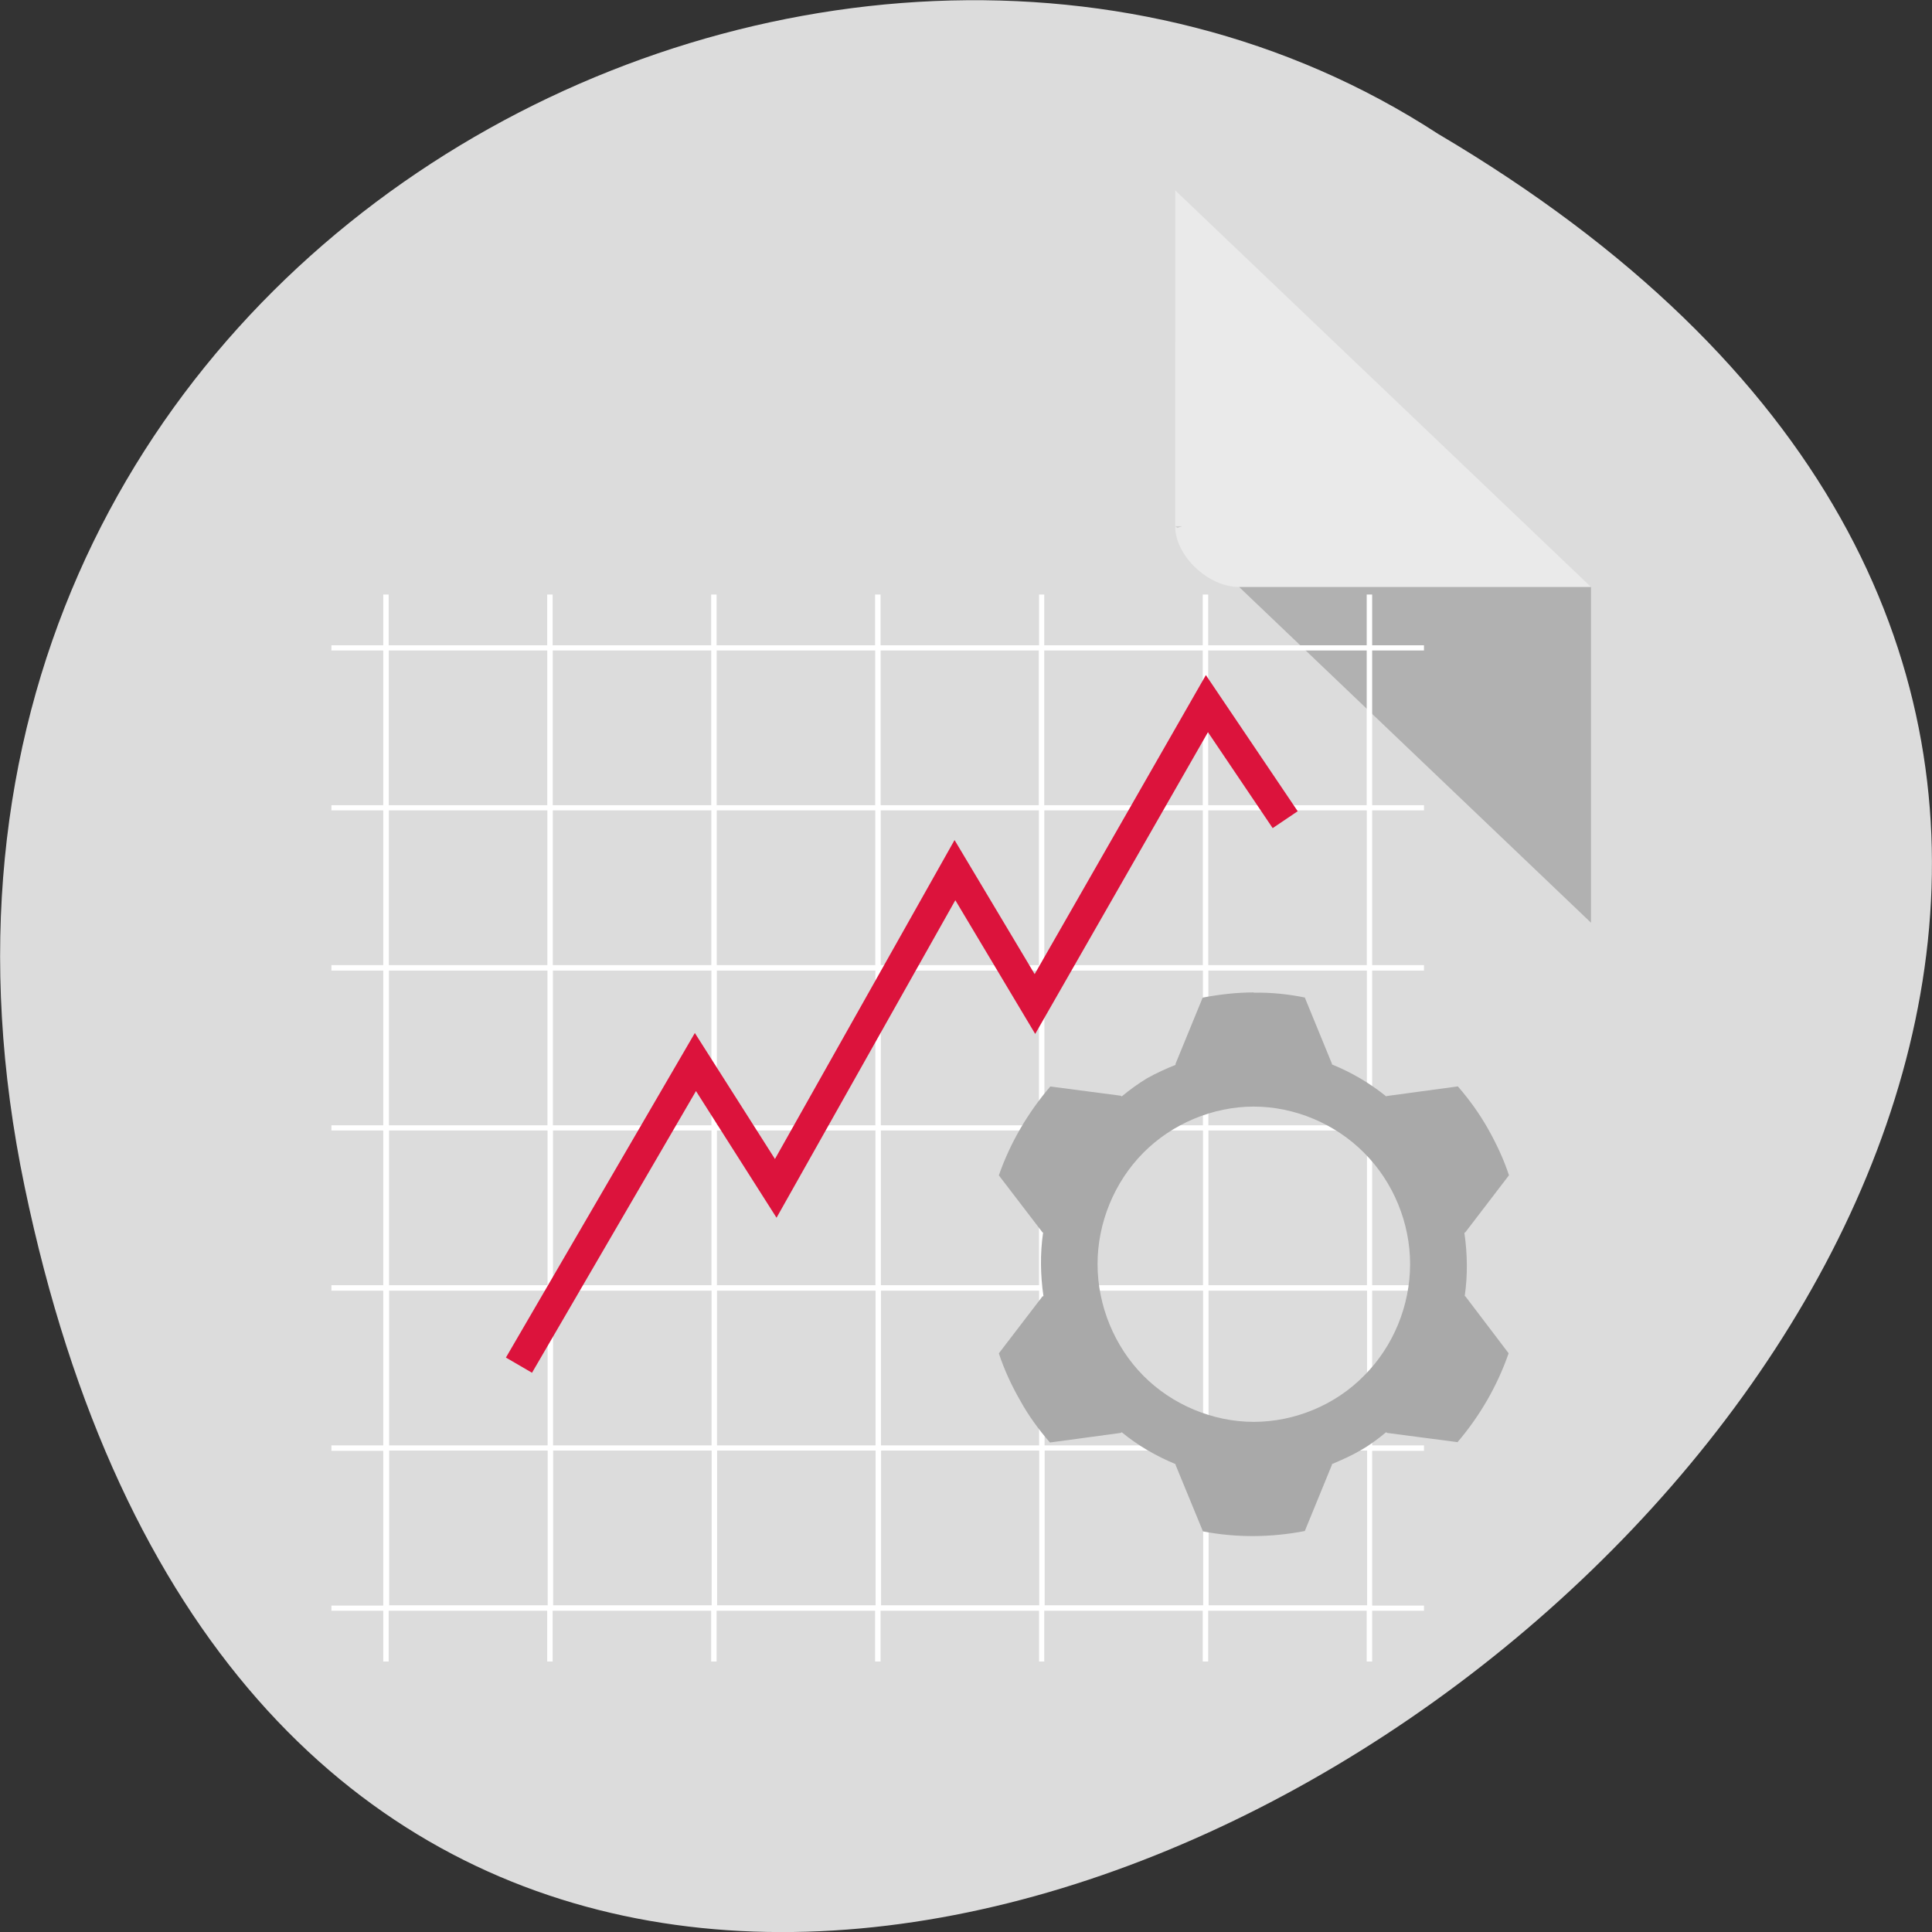 <svg xmlns="http://www.w3.org/2000/svg" viewBox="0 0 22 22"><rect x="0" y="0" width="22" height="22" fill="#333333" stroke="none"/><path d="m 0.281 13.516 c 4.293 20.621 33.844 -1.512 16.094 -11.992 c -6.898 -4.492 -18.305 1.391 -16.094 11.992" style="fill:#dcdcdc"/><path d="m 13.383 5.992 l 0.023 0.02 l 0.055 -0.02 m 0.648 0.691 l 4.008 3.824 v -3.824" style="fill-opacity:0.196"/><g style="fill:#fff"><path d="m 13.383 2.168 l 4.734 4.516 h -4.008 c -0.352 0 -0.727 -0.355 -0.727 -0.691" style="fill-opacity:0.392"/><path d="m 15.625 6.77 v 0.578 h 0.59 v 0.059 h -0.59 v 1.762 h 0.59 v 0.059 h -0.59 v 1.762 h 0.59 v 0.062 h -0.59 v 1.762 h 0.59 v 0.059 h -0.59 v 1.762 h 0.59 v 0.062 h -0.59 v 1.762 h 0.59 v 0.062 h -0.59 v 1.762 h 0.59 v 0.059 h -0.59 v 0.578 h -0.062 v -0.578 h -1.805 v 0.578 h -0.062 v -0.578 h -1.805 v 0.578 h -0.059 v -0.578 h -1.805 v 0.578 h -0.062 v -0.578 h -1.805 v 0.578 h -0.062 v -0.578 h -1.805 v 0.578 h -0.062 v -0.578 h -1.805 v 0.578 h -0.062 v -0.578 h -0.59 v -0.059 h 0.59 v -1.762 h -0.59 v -0.062 h 0.59 v -1.762 h -0.59 v -0.062 h 0.59 v -1.762 h -0.59 v -0.059 h 0.59 v -1.762 h -0.59 v -0.062 h 0.59 v -1.762 h -0.59 v -0.059 h 0.59 v -1.762 h -0.59 v -0.059 h 0.59 v -0.578 h 0.062 v 0.578 h 1.805 v -0.578 h 0.062 v 0.578 h 1.805 v -0.578 h 0.062 v 0.578 h 1.805 v -0.578 h 0.062 v 0.578 h 1.805 v -0.578 h 0.059 v 0.578 h 1.805 v -0.578 h 0.062 v 0.578 h 1.805 v -0.578 m 0 0.637 h -1.805 v 1.762 h 1.805 m -1.867 -1.762 h -1.805 v 1.762 h 1.805 m -1.867 -1.762 h -1.801 v 1.762 h 1.801 m -1.863 -1.762 h -1.805 v 1.762 h 1.805 m -1.867 -1.762 h -1.805 v 1.762 h 1.805 m -1.867 -1.762 h -1.805 v 1.762 h 1.805 m 9.332 0.059 h -1.805 v 1.762 h 1.805 m -1.867 -1.762 h -1.805 v 1.762 h 1.805 m -1.867 -1.762 h -1.801 v 1.762 h 1.801 m -1.863 -1.762 h -1.805 v 1.762 h 1.805 m -1.867 -1.762 h -1.805 v 1.762 h 1.805 m -1.867 -1.762 h -1.805 v 1.762 h 1.805 m 9.332 0.062 h -1.805 v 1.762 h 1.805 m -1.867 -1.762 h -1.805 v 1.762 h 1.805 m -1.867 -1.762 h -1.801 v 1.762 h 1.801 m -1.863 -1.762 h -1.805 v 1.762 h 1.805 m -1.867 -1.762 h -1.805 v 1.762 h 1.805 m -1.867 -1.762 h -1.805 v 1.762 h 1.805 m 9.332 0.059 h -1.805 v 1.762 h 1.805 m -1.867 -1.762 h -1.805 v 1.762 h 1.805 m -1.867 -1.762 h -1.801 v 1.762 h 1.801 m -1.863 -1.762 h -1.805 v 1.762 h 1.805 m -1.867 -1.762 h -1.805 v 1.762 h 1.805 m -1.867 -1.762 h -1.805 v 1.762 h 1.805 m 9.332 0.062 h -1.805 v 1.762 h 1.805 m -1.867 -1.762 h -1.805 v 1.762 h 1.805 m -1.867 -1.762 h -1.801 v 1.762 h 1.801 m -1.863 -1.762 h -1.805 v 1.762 h 1.805 m -1.867 -1.762 h -1.805 v 1.762 h 1.805 m -1.867 -1.762 h -1.805 v 1.762 h 1.805 m 9.332 0.059 h -1.805 v 1.762 h 1.805 m -1.867 -1.762 h -1.805 v 1.762 h 1.805 m -1.867 -1.762 h -1.801 v 1.762 h 1.801 m -1.863 -1.762 h -1.805 v 1.762 h 1.805 m -1.867 -1.762 h -1.805 v 1.762 h 1.805 m -1.867 -1.762 h -1.805 v 1.762 h 1.805" style="fill-rule:evenodd"/></g><path d="M 192.401 978.271 L 169.037 938.134 L 158.401 954.862 L 134.674 912.725 L 124.083 930.453 L 101.31 890.68 L 90.946 906.044 " transform="matrix(-0.086 0 0 0.086 22.456 -68.586)" style="fill:none;stroke:#dc133c;stroke-width:3.998"/><path d="m 14.277 11.301 c -0.195 0 -0.391 0.023 -0.582 0.059 l -0.309 0.754 v 0.012 c -0.109 0.043 -0.219 0.094 -0.324 0.152 c -0.102 0.062 -0.199 0.133 -0.289 0.207 l -0.012 -0.008 l -0.801 -0.105 c -0.254 0.297 -0.457 0.641 -0.586 1.012 l 0.496 0.648 l 0.008 0.004 c -0.035 0.238 -0.031 0.484 0.004 0.723 l -0.012 0.004 l -0.496 0.648 c 0.062 0.188 0.145 0.367 0.242 0.535 c 0.094 0.172 0.211 0.332 0.34 0.48 l 0.805 -0.109 l 0.012 -0.008 c 0.184 0.152 0.395 0.273 0.613 0.363 v 0.008 l 0.312 0.758 c 0.383 0.074 0.777 0.07 1.16 -0.004 l 0.309 -0.754 v -0.008 c 0.109 -0.047 0.219 -0.094 0.324 -0.156 c 0.105 -0.059 0.199 -0.129 0.293 -0.207 l 0.012 0.008 l 0.801 0.105 c 0.254 -0.297 0.453 -0.641 0.582 -1.012 l -0.492 -0.648 l -0.008 -0.004 c 0.035 -0.238 0.031 -0.48 -0.004 -0.719 l 0.012 -0.008 l 0.496 -0.648 c -0.062 -0.188 -0.145 -0.363 -0.242 -0.535 c -0.098 -0.172 -0.211 -0.328 -0.34 -0.477 l -0.805 0.109 l -0.012 0.004 c -0.188 -0.152 -0.395 -0.273 -0.617 -0.363 v -0.008 l -0.309 -0.754 c -0.191 -0.039 -0.387 -0.059 -0.582 -0.055 m 0 1.297 c 0.465 0 0.93 0.195 1.258 0.527 c 0.332 0.332 0.523 0.797 0.523 1.266 c 0 0.473 -0.191 0.938 -0.523 1.27 c -0.328 0.336 -0.793 0.527 -1.258 0.527 c -0.465 0 -0.93 -0.195 -1.258 -0.527 c -0.328 -0.332 -0.52 -0.797 -0.52 -1.27 c 0 -0.469 0.191 -0.934 0.52 -1.266 c 0.328 -0.332 0.793 -0.527 1.258 -0.527" style="fill:#a9a9a9;fill-rule:evenodd"/></svg>